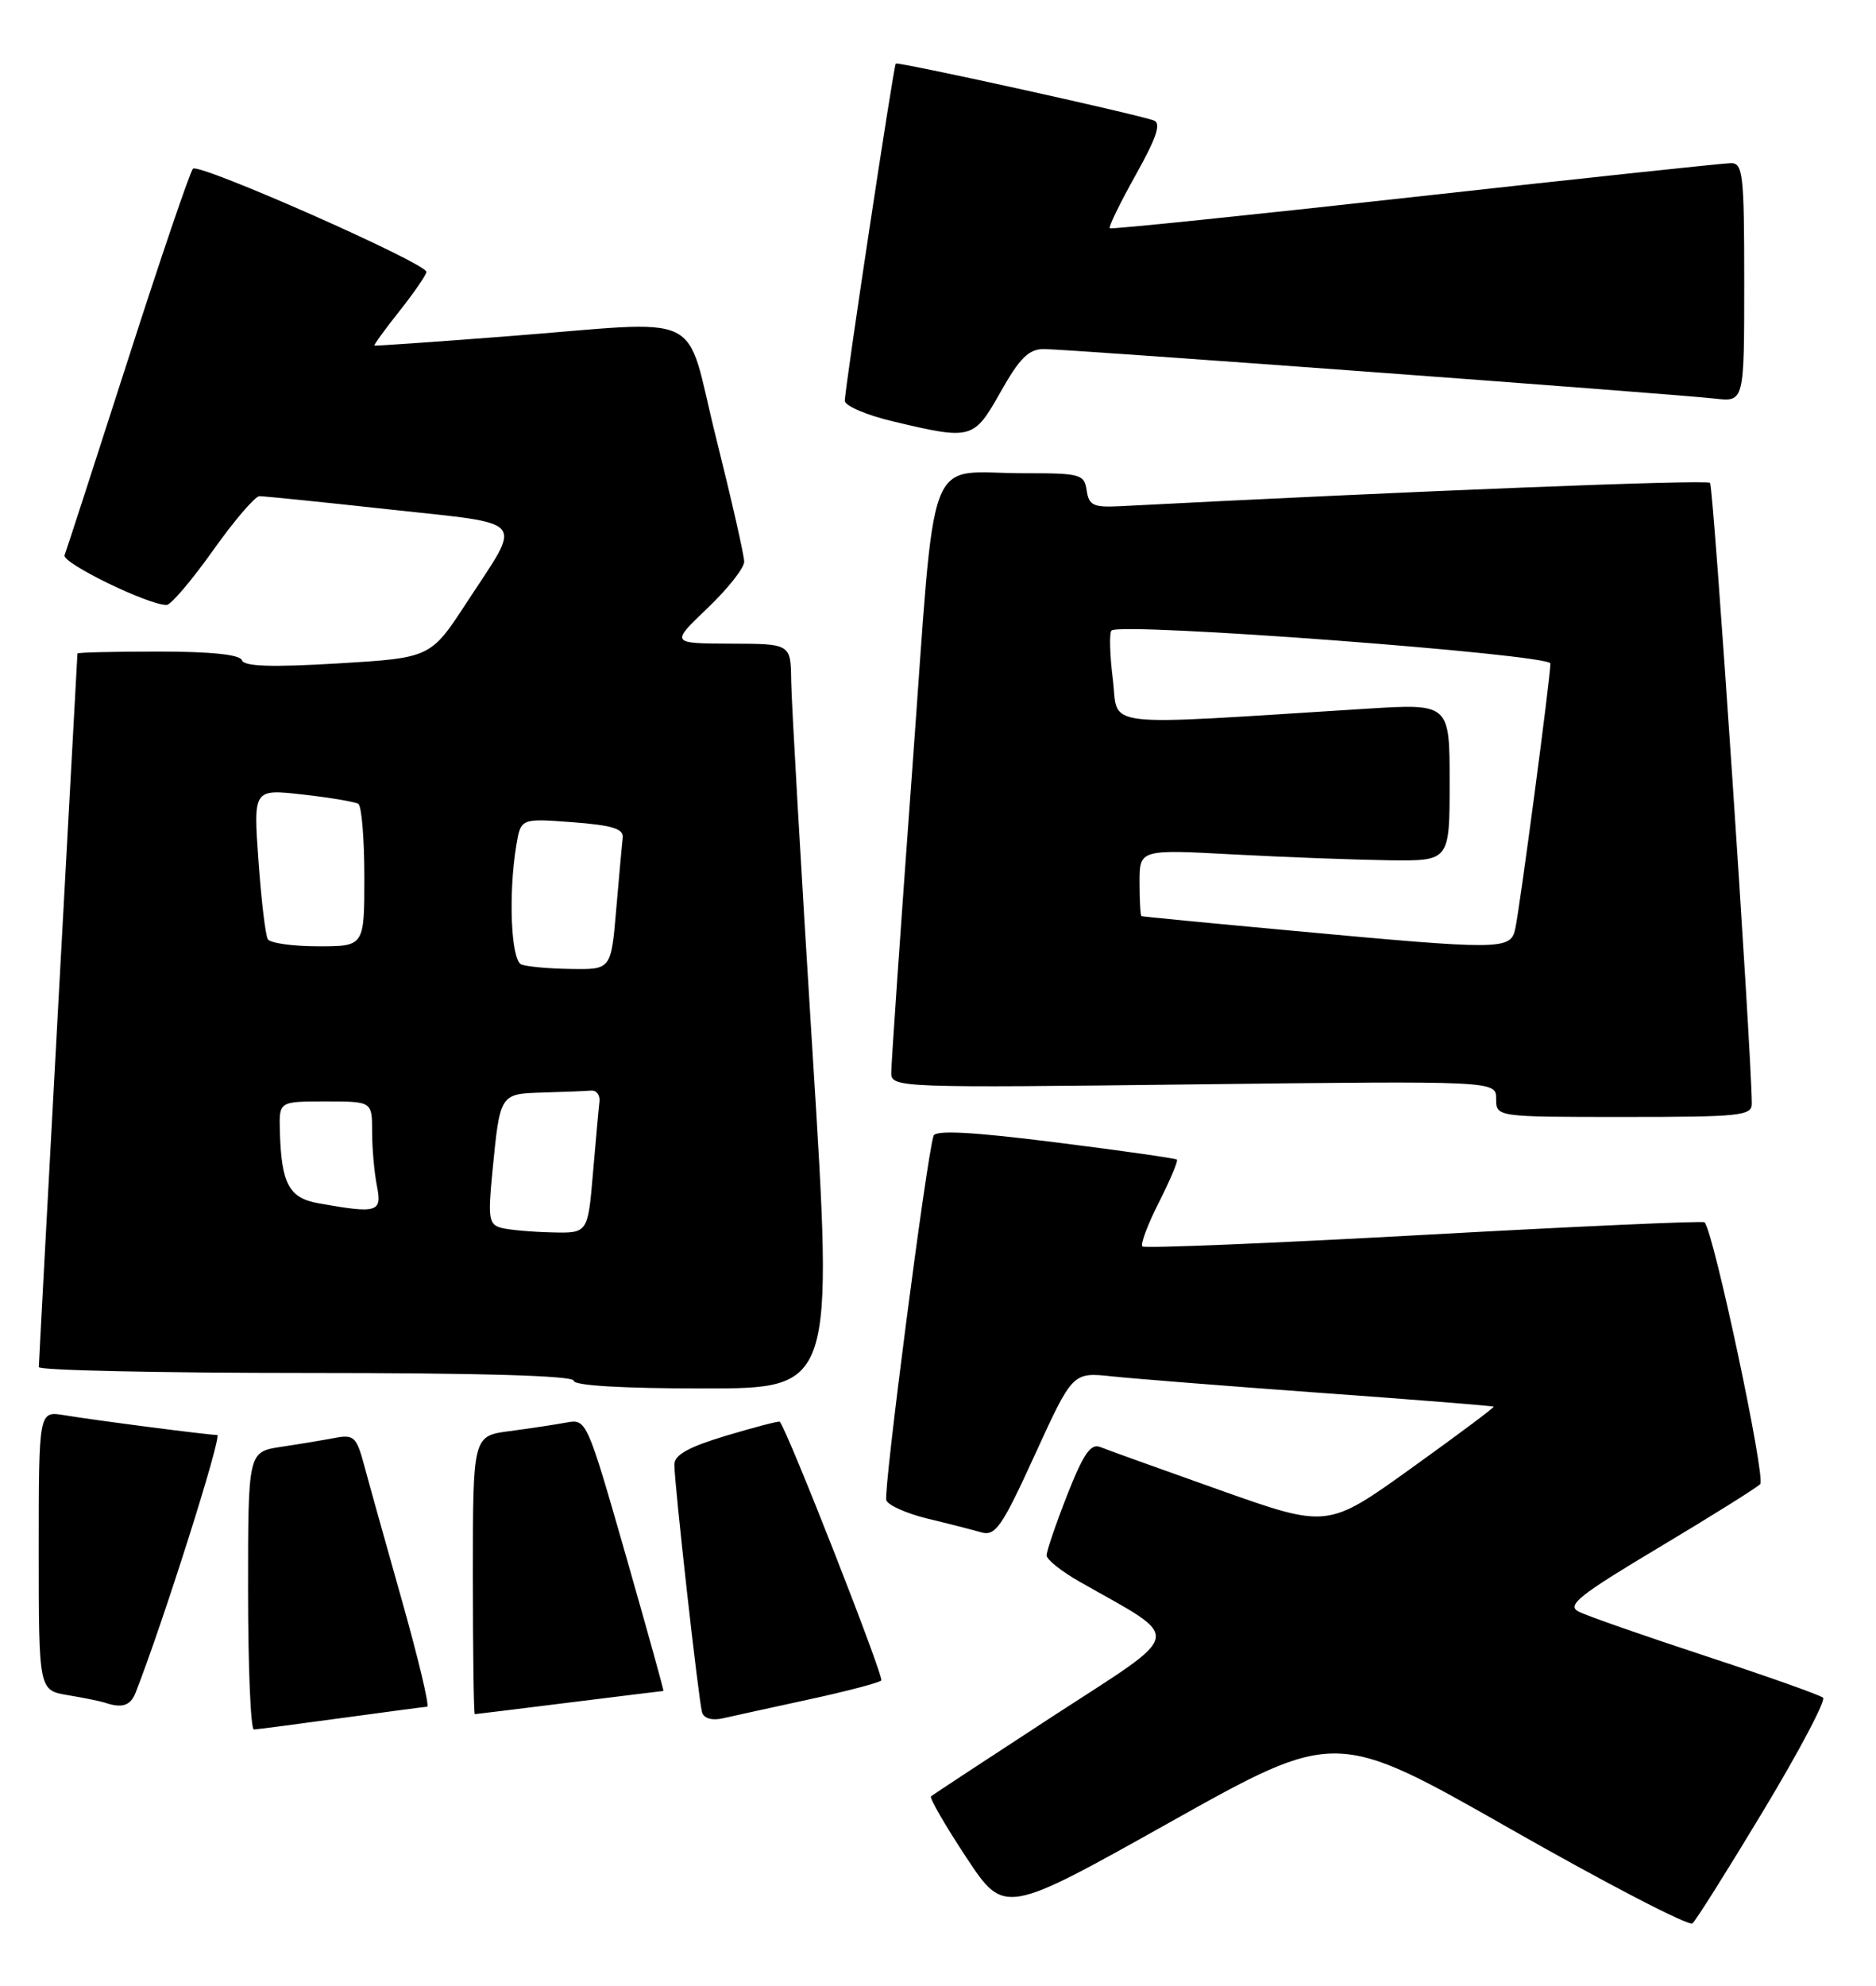 <?xml version="1.0" encoding="UTF-8" standalone="no"?>
<!DOCTYPE svg PUBLIC "-//W3C//DTD SVG 1.1//EN" "http://www.w3.org/Graphics/SVG/1.1/DTD/svg11.dtd" >
<svg xmlns="http://www.w3.org/2000/svg" xmlns:xlink="http://www.w3.org/1999/xlink" version="1.1" viewBox="0 0 242 256">
 <g >
 <path fill="currentColor"
d=" M 227.51 233.37 C 232.10 225.74 235.55 219.22 235.17 218.87 C 234.80 218.53 227.97 216.11 220.00 213.49 C 212.03 210.87 204.66 208.30 203.64 207.77 C 202.06 206.96 203.67 205.67 213.97 199.52 C 220.68 195.51 226.57 191.83 227.06 191.34 C 227.82 190.58 221.03 158.65 219.88 157.58 C 219.67 157.38 203.38 158.11 183.68 159.20 C 163.97 160.29 147.63 160.96 147.36 160.69 C 147.09 160.42 148.05 157.86 149.50 155.00 C 150.95 152.14 151.99 149.66 151.82 149.50 C 151.64 149.33 144.59 148.33 136.15 147.27 C 125.51 145.93 120.69 145.67 120.43 146.42 C 119.55 148.96 113.92 192.34 114.33 193.42 C 114.58 194.07 116.97 195.13 119.64 195.78 C 122.31 196.42 125.43 197.22 126.58 197.55 C 128.41 198.07 129.24 196.87 133.51 187.52 C 138.37 176.90 138.37 176.90 143.44 177.44 C 146.22 177.74 158.40 178.70 170.50 179.58 C 182.60 180.45 192.58 181.25 192.68 181.35 C 192.78 181.45 188.00 185.02 182.06 189.28 C 171.26 197.03 171.26 197.03 157.38 192.11 C 149.74 189.40 142.79 186.90 141.92 186.55 C 140.70 186.06 139.74 187.46 137.67 192.73 C 136.20 196.48 135.00 199.99 135.01 200.52 C 135.01 201.06 136.92 202.58 139.26 203.91 C 152.75 211.58 153.05 210.06 135.89 221.21 C 127.43 226.72 120.32 231.39 120.10 231.59 C 119.88 231.80 121.92 235.32 124.63 239.43 C 129.56 246.89 129.56 246.89 150.93 234.92 C 172.30 222.96 172.30 222.96 194.90 235.82 C 207.33 242.89 217.87 248.36 218.33 247.96 C 218.79 247.56 222.92 240.99 227.51 233.37 Z  M 44.00 221.50 C 49.78 220.71 54.77 220.05 55.10 220.03 C 55.44 220.01 53.98 213.90 51.88 206.45 C 49.77 198.99 47.56 191.09 46.97 188.88 C 45.99 185.24 45.64 184.91 43.19 185.38 C 41.71 185.66 38.59 186.18 36.25 186.53 C 32.00 187.18 32.00 187.18 32.00 205.09 C 32.00 214.94 32.34 222.99 32.75 222.97 C 33.16 222.95 38.22 222.29 44.00 221.50 Z  M 104.32 219.10 C 109.18 218.05 113.39 216.94 113.68 216.65 C 114.08 216.25 101.60 184.43 100.59 183.29 C 100.49 183.17 97.39 183.98 93.70 185.08 C 88.85 186.54 87.00 187.56 86.99 188.80 C 86.99 191.28 90.12 219.27 90.57 220.77 C 90.80 221.54 91.87 221.84 93.23 221.53 C 94.48 221.25 99.47 220.15 104.32 219.10 Z  M 73.46 219.49 C 80.04 218.67 85.49 218.00 85.58 218.00 C 85.67 218.00 83.47 210.11 80.71 200.46 C 75.73 183.10 75.65 182.92 73.09 183.39 C 71.66 183.66 68.36 184.15 65.75 184.50 C 61.00 185.12 61.00 185.12 61.00 203.06 C 61.00 212.93 61.11 221.00 61.25 220.99 C 61.39 220.99 66.88 220.31 73.46 219.49 Z  M 17.48 218.25 C 20.97 209.39 28.71 185.00 28.02 185.00 C 26.89 185.00 12.49 183.14 8.25 182.44 C 5.00 181.91 5.00 181.91 5.00 199.91 C 5.00 217.91 5.00 217.91 8.75 218.54 C 10.81 218.88 12.95 219.32 13.50 219.50 C 15.73 220.26 16.82 219.91 17.48 218.25 Z  M 104.82 135.75 C 103.33 111.96 102.09 90.36 102.06 87.75 C 102.00 83.00 102.00 83.00 94.25 82.98 C 86.50 82.95 86.50 82.95 91.25 78.42 C 93.86 75.93 96.00 73.23 96.00 72.42 C 96.00 71.61 94.37 64.44 92.38 56.48 C 88.16 39.65 91.69 41.34 65.00 43.39 C 55.92 44.09 48.41 44.61 48.30 44.55 C 48.19 44.49 49.65 42.47 51.55 40.08 C 53.45 37.68 55.00 35.42 55.00 35.05 C 55.00 33.93 25.64 20.96 24.89 21.75 C 24.51 22.16 20.71 33.30 16.47 46.50 C 12.22 59.70 8.56 70.99 8.33 71.58 C 7.95 72.57 19.16 78.03 21.50 77.99 C 22.05 77.98 24.73 74.83 27.46 70.99 C 30.19 67.14 32.89 63.99 33.46 63.97 C 34.03 63.96 41.60 64.73 50.28 65.68 C 68.31 67.66 67.43 66.61 60.22 77.65 C 55.55 84.81 55.55 84.81 43.57 85.53 C 35.01 86.04 31.47 85.92 31.21 85.12 C 30.96 84.39 27.23 84.00 20.42 84.00 C 14.69 84.00 10.00 84.11 9.99 84.25 C 9.98 84.39 8.86 104.97 7.49 130.00 C 6.13 155.03 5.01 175.84 5.01 176.25 C 5.00 176.66 20.52 177.00 39.50 177.00 C 61.83 177.00 74.00 177.35 74.00 178.00 C 74.00 178.63 80.25 179.00 90.76 179.00 C 107.53 179.00 107.53 179.00 104.82 135.75 Z  M 225.98 142.25 C 225.89 134.74 221.04 62.70 220.59 62.25 C 220.14 61.80 182.12 63.31 144.50 65.26 C 141.05 65.44 140.46 65.16 140.18 63.23 C 139.88 61.14 139.37 61.00 132.18 61.01 C 119.14 61.04 120.81 56.65 117.67 99.31 C 116.17 119.77 114.95 137.35 114.97 138.39 C 115.00 140.21 116.30 140.26 154.00 139.80 C 193.00 139.34 193.00 139.34 193.00 141.67 C 193.00 144.00 193.00 144.00 209.50 144.00 C 224.56 144.00 226.00 143.85 225.98 142.25 Z  M 129.09 50.50 C 131.54 46.16 132.71 45.00 134.66 45.00 C 137.56 45.00 215.77 50.77 221.25 51.39 C 225.00 51.81 225.00 51.81 225.00 36.40 C 225.00 22.39 224.84 21.00 223.25 21.03 C 222.29 21.05 203.95 23.00 182.50 25.38 C 161.05 27.76 143.35 29.58 143.16 29.43 C 142.97 29.28 144.47 26.19 146.49 22.58 C 149.21 17.72 149.82 15.88 148.84 15.53 C 146.30 14.63 115.76 7.91 115.55 8.20 C 115.25 8.63 108.95 50.27 108.98 51.68 C 108.99 52.33 111.81 53.53 115.25 54.34 C 125.38 56.74 125.60 56.68 129.09 50.50 Z  M 64.68 158.30 C 63.06 157.88 62.93 157.08 63.51 151.16 C 64.51 140.93 64.45 141.02 70.07 140.85 C 72.78 140.77 75.56 140.66 76.25 140.60 C 76.94 140.54 77.42 141.18 77.33 142.00 C 77.23 142.82 76.86 146.99 76.49 151.25 C 75.83 159.00 75.83 159.00 71.16 158.88 C 68.60 158.82 65.68 158.56 64.68 158.30 Z  M 41.04 155.12 C 37.26 154.44 36.28 152.58 36.10 145.75 C 36.00 142.00 36.00 142.00 42.00 142.00 C 48.00 142.00 48.00 142.00 48.00 145.88 C 48.00 148.01 48.28 151.16 48.62 152.88 C 49.31 156.31 48.71 156.49 41.04 155.12 Z  M 67.25 124.34 C 65.92 123.80 65.56 115.30 66.60 109.00 C 67.18 105.50 67.18 105.50 73.84 106.00 C 78.98 106.39 80.46 106.84 80.33 108.00 C 80.23 108.83 79.86 112.99 79.49 117.25 C 78.83 125.00 78.83 125.00 73.66 124.92 C 70.82 124.88 67.94 124.62 67.25 124.34 Z  M 34.55 121.09 C 34.24 120.59 33.70 116.02 33.34 110.94 C 32.68 101.71 32.68 101.71 39.06 102.43 C 42.56 102.82 45.78 103.37 46.22 103.63 C 46.65 103.90 47.00 108.14 47.00 113.06 C 47.00 122.00 47.00 122.00 41.06 122.00 C 37.79 122.00 34.86 121.59 34.55 121.09 Z  M 166.50 119.97 C 156.05 119.01 147.39 118.17 147.25 118.11 C 147.11 118.05 147.00 116.09 147.00 113.75 C 147.00 109.50 147.00 109.50 159.25 110.16 C 165.99 110.52 174.99 110.85 179.25 110.91 C 187.00 111.00 187.00 111.00 187.00 100.85 C 187.00 90.70 187.00 90.70 176.25 91.37 C 141.10 93.57 144.35 93.95 143.55 87.56 C 143.16 84.41 143.08 81.59 143.38 81.29 C 144.49 80.18 200.00 84.36 200.00 85.54 C 200.00 87.29 196.04 117.19 195.46 119.75 C 194.85 122.49 193.79 122.50 166.50 119.97 Z "/>
</g>
</svg>
